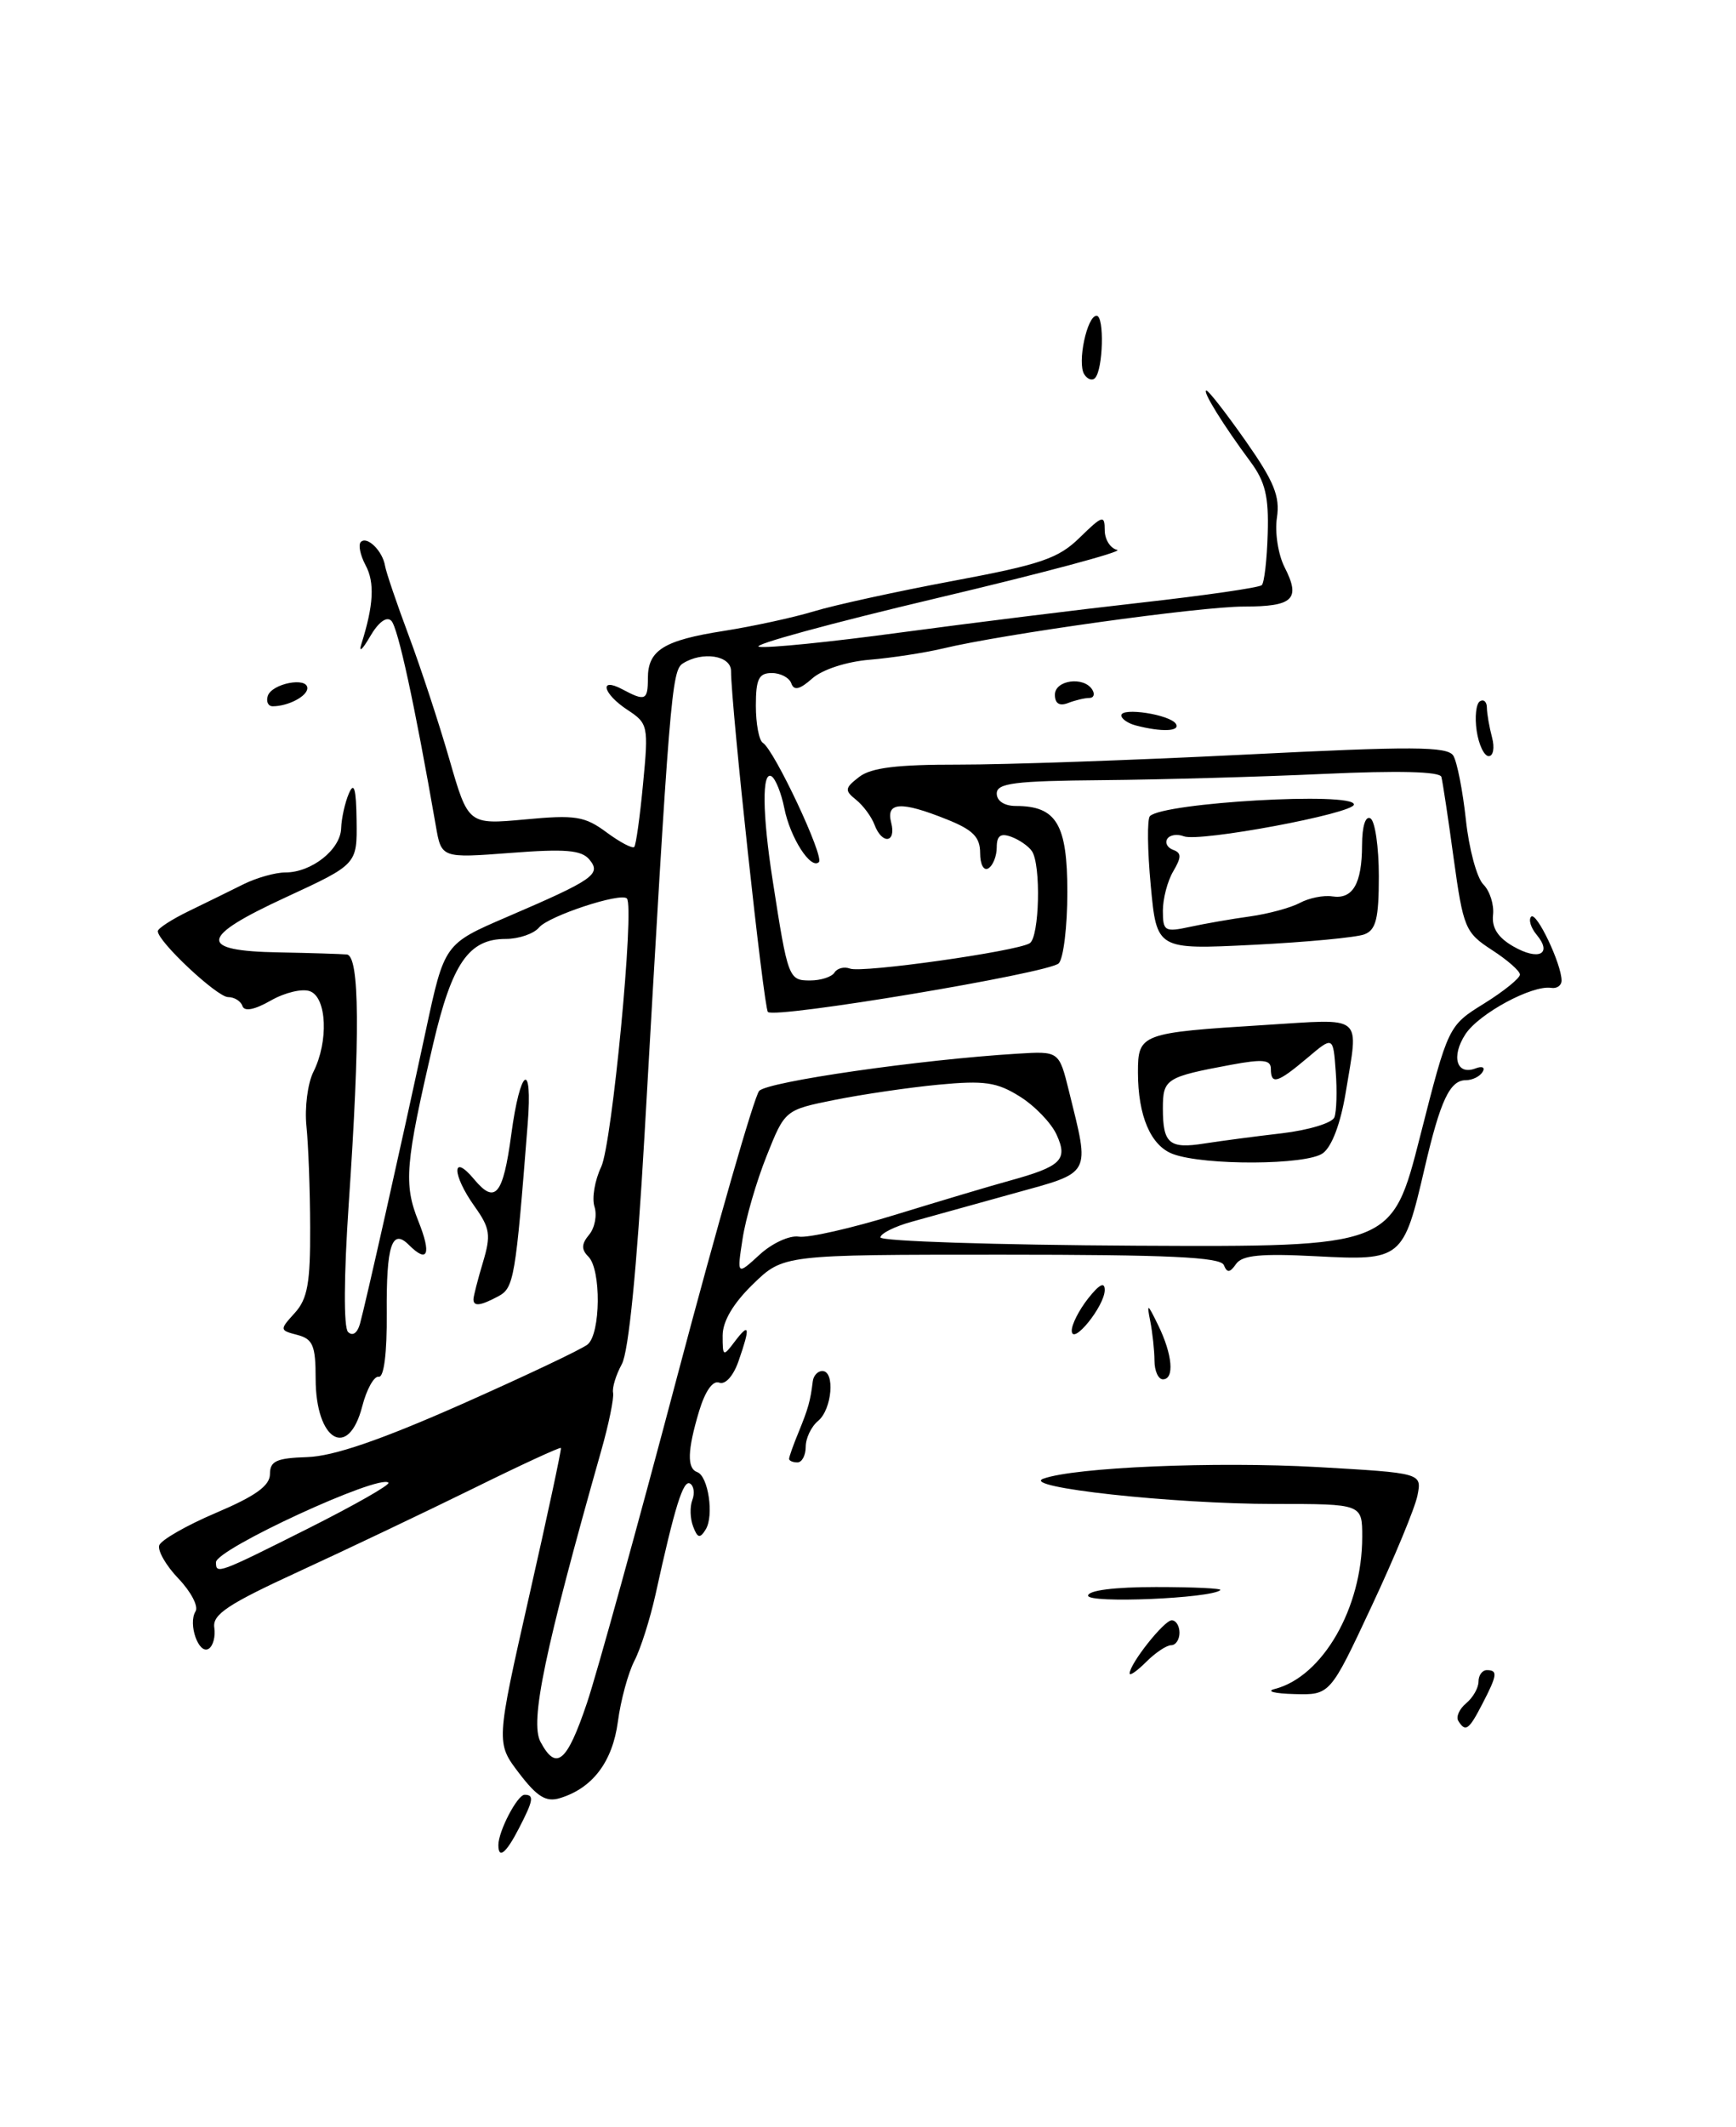 <?xml version="1.0" encoding="UTF-8" standalone="no"?>
<!DOCTYPE svg PUBLIC "-//W3C//DTD SVG 1.1//EN" "http://www.w3.org/Graphics/SVG/1.1/DTD/svg11.dtd" >
<svg xmlns="http://www.w3.org/2000/svg" xmlns:xlink="http://www.w3.org/1999/xlink" version="1.1" viewBox="0 0 209 256">
 <g >
 <path fill="currentColor"
d=" M 60.00 222.05 C 60.00 220.38 62.29 216.00 63.16 216.00 C 64.33 216.00 64.22 216.67 62.47 220.05 C 60.93 223.04 60.00 223.79 60.00 222.05 Z  M 62.49 213.40 C 59.71 209.75 59.71 209.75 63.70 192.12 C 65.90 182.43 67.62 174.39 67.53 174.26 C 67.43 174.13 62.66 176.33 56.93 179.16 C 51.19 181.98 41.78 186.46 36.00 189.12 C 27.45 193.05 25.56 194.30 25.80 195.88 C 25.96 196.95 25.66 198.09 25.12 198.43 C 23.92 199.17 22.61 195.43 23.54 193.93 C 23.92 193.33 22.99 191.56 21.50 190.00 C 20.00 188.44 18.96 186.63 19.17 185.98 C 19.39 185.34 22.47 183.57 26.03 182.06 C 30.76 180.05 32.49 178.81 32.50 177.41 C 32.50 175.83 33.29 175.48 37.00 175.36 C 40.13 175.26 45.78 173.33 55.50 169.03 C 63.19 165.62 70.06 162.37 70.75 161.80 C 72.32 160.49 72.39 152.79 70.84 151.24 C 69.97 150.37 69.99 149.72 70.93 148.59 C 71.61 147.77 71.90 146.25 71.57 145.22 C 71.24 144.20 71.61 142.04 72.38 140.43 C 73.68 137.73 76.42 109.08 75.47 108.13 C 74.71 107.38 66.05 110.24 64.90 111.62 C 64.27 112.38 62.46 113.00 60.88 113.00 C 56.44 113.00 54.42 115.93 52.15 125.64 C 48.79 140.05 48.58 142.50 50.37 146.97 C 51.97 150.96 51.50 152.10 49.22 149.82 C 47.18 147.78 46.50 149.90 46.56 158.02 C 46.60 162.85 46.22 165.80 45.60 165.69 C 45.04 165.58 44.14 167.19 43.61 169.25 C 41.94 175.73 38.00 173.39 38.00 165.92 C 38.00 161.94 37.67 161.15 35.81 160.66 C 33.65 160.10 33.64 160.05 35.50 158.00 C 37.03 156.31 37.37 154.38 37.34 147.71 C 37.33 143.20 37.12 137.70 36.89 135.50 C 36.67 133.30 37.04 130.38 37.73 129.00 C 39.57 125.34 39.35 120.07 37.33 119.30 C 36.41 118.94 34.29 119.45 32.61 120.41 C 30.65 121.53 29.42 121.77 29.19 121.08 C 29.00 120.49 28.22 120.00 27.46 120.00 C 26.14 120.00 19.00 113.32 19.00 112.07 C 19.00 111.73 20.69 110.64 22.75 109.64 C 24.81 108.64 27.77 107.19 29.33 106.41 C 30.89 105.64 33.15 105.00 34.36 105.00 C 37.51 105.00 40.99 102.25 41.07 99.69 C 41.11 98.49 41.53 96.60 42.00 95.50 C 42.63 94.03 42.88 94.90 42.93 98.76 C 43.00 104.02 43.00 104.02 34.41 107.99 C 23.96 112.81 23.76 114.45 33.59 114.62 C 37.39 114.69 41.06 114.81 41.75 114.87 C 43.30 115.03 43.37 124.62 41.98 144.95 C 41.40 153.53 41.36 159.76 41.90 160.30 C 42.44 160.84 43.01 160.45 43.33 159.35 C 43.98 157.03 48.29 137.88 51.26 124.05 C 53.50 113.60 53.50 113.60 61.00 110.37 C 71.50 105.86 72.42 105.21 70.96 103.45 C 70.01 102.30 68.05 102.14 61.45 102.65 C 53.14 103.28 53.14 103.28 52.47 99.39 C 49.91 84.71 47.91 75.51 47.11 74.71 C 46.54 74.14 45.55 74.88 44.53 76.64 C 43.62 78.21 43.16 78.60 43.51 77.50 C 44.98 72.84 45.13 70.11 44.02 68.04 C 43.37 66.82 43.11 65.56 43.44 65.23 C 44.20 64.47 46.07 66.31 46.36 68.12 C 46.49 68.88 47.77 72.65 49.21 76.50 C 50.65 80.35 52.85 87.04 54.10 91.38 C 56.37 99.25 56.37 99.25 63.21 98.62 C 69.26 98.05 70.40 98.23 73.02 100.17 C 74.64 101.37 76.15 102.16 76.36 101.93 C 76.57 101.69 77.05 98.26 77.42 94.31 C 78.09 87.36 78.02 87.06 75.55 85.44 C 72.58 83.49 72.06 81.43 74.93 82.96 C 77.68 84.43 78.00 84.29 78.00 81.62 C 78.00 78.25 79.91 77.06 87.15 75.93 C 90.64 75.38 95.53 74.32 98.00 73.57 C 100.47 72.82 108.01 71.17 114.75 69.91 C 125.33 67.93 127.42 67.22 130.00 64.69 C 132.73 62.02 133.00 61.94 133.00 63.81 C 133.00 64.93 133.68 66.00 134.50 66.18 C 135.33 66.35 125.55 68.97 112.78 71.99 C 100.01 75.01 90.38 77.64 91.38 77.84 C 92.38 78.03 100.02 77.26 108.35 76.13 C 116.68 75.01 129.77 73.38 137.44 72.52 C 145.10 71.66 151.61 70.72 151.91 70.42 C 152.21 70.13 152.53 67.35 152.62 64.24 C 152.76 59.76 152.33 57.97 150.53 55.55 C 147.27 51.16 144.69 47.00 145.24 47.00 C 145.50 47.00 147.62 49.73 149.96 53.06 C 153.39 57.95 154.12 59.73 153.73 62.31 C 153.46 64.06 153.88 66.75 154.66 68.28 C 156.62 72.12 155.70 73.00 149.73 73.00 C 144.49 73.00 120.78 76.30 113.50 78.05 C 111.30 78.57 107.33 79.18 104.69 79.40 C 101.91 79.63 99.00 80.58 97.79 81.65 C 96.28 82.99 95.59 83.15 95.27 82.25 C 95.03 81.56 93.97 81.00 92.92 81.00 C 91.35 81.00 91.00 81.72 91.00 84.94 C 91.00 87.11 91.38 89.12 91.84 89.40 C 93.22 90.25 99.25 103.08 98.59 103.75 C 97.62 104.71 95.12 100.81 94.42 97.24 C 94.06 95.45 93.37 93.73 92.89 93.43 C 91.72 92.71 91.77 97.95 93.03 106.00 C 94.85 117.74 94.95 118.00 97.52 118.00 C 98.82 118.00 100.15 117.57 100.47 117.04 C 100.80 116.52 101.64 116.31 102.33 116.57 C 103.77 117.13 122.38 114.50 123.97 113.52 C 125.14 112.79 125.35 104.06 124.23 102.43 C 123.83 101.84 122.71 101.06 121.75 100.71 C 120.47 100.24 120.00 100.57 120.00 101.97 C 120.00 103.02 119.55 104.16 119.00 104.50 C 118.44 104.85 118.00 104.05 118.00 102.67 C 118.00 100.74 117.14 99.87 113.98 98.61 C 108.47 96.40 106.64 96.51 107.29 99.00 C 107.93 101.46 106.19 101.68 105.28 99.25 C 104.92 98.29 103.92 96.94 103.06 96.25 C 101.66 95.13 101.70 94.84 103.44 93.50 C 104.88 92.39 108.00 92.01 115.44 92.02 C 120.97 92.03 136.44 91.49 149.82 90.82 C 170.10 89.80 174.27 89.82 174.97 90.95 C 175.42 91.69 176.10 95.16 176.48 98.65 C 176.85 102.15 177.80 105.66 178.58 106.44 C 179.36 107.22 179.89 108.87 179.75 110.11 C 179.58 111.66 180.34 112.84 182.19 113.90 C 185.25 115.66 186.93 114.82 185.00 112.50 C 184.29 111.65 184.00 110.67 184.34 110.32 C 184.98 109.68 188.00 116.03 188.00 118.01 C 188.00 118.60 187.44 119.00 186.75 118.89 C 184.45 118.53 178.06 121.98 176.43 124.46 C 174.67 127.15 175.36 129.46 177.65 128.58 C 178.46 128.27 178.83 128.46 178.49 129.01 C 178.16 129.56 177.25 130.00 176.48 130.00 C 174.55 130.00 173.41 132.43 171.52 140.55 C 168.97 151.56 168.76 151.73 158.48 151.19 C 151.81 150.84 149.55 151.06 148.81 152.12 C 148.07 153.19 147.73 153.22 147.34 152.25 C 146.95 151.29 140.64 151.00 120.57 151.00 C 94.31 151.00 94.31 151.00 90.65 154.55 C 88.27 156.87 87.00 159.01 87.00 160.74 C 87.00 163.28 87.06 163.31 88.47 161.44 C 90.24 159.10 90.35 159.69 88.92 163.79 C 88.30 165.59 87.32 166.68 86.59 166.40 C 85.82 166.10 84.90 167.41 84.17 169.82 C 82.75 174.55 82.69 176.72 83.94 177.17 C 85.27 177.64 85.98 182.42 84.96 184.07 C 84.27 185.19 83.98 185.12 83.45 183.72 C 83.08 182.77 83.04 181.34 83.35 180.53 C 83.66 179.72 83.54 178.83 83.08 178.55 C 82.26 178.04 81.24 181.31 78.92 191.89 C 78.26 194.86 77.12 198.46 76.37 199.89 C 75.63 201.33 74.73 204.61 74.39 207.19 C 73.74 212.05 71.33 215.22 67.39 216.41 C 65.74 216.91 64.66 216.24 62.49 213.40 Z  M 70.67 204.94 C 71.86 201.40 76.77 183.65 81.57 165.50 C 86.38 147.35 90.80 131.96 91.40 131.29 C 92.42 130.17 110.79 127.52 122.50 126.81 C 127.50 126.50 127.50 126.50 128.69 131.30 C 131.22 141.58 131.54 141.00 122.00 143.64 C 117.33 144.94 111.81 146.46 109.75 147.04 C 107.69 147.61 106.00 148.46 106.00 148.92 C 106.00 149.38 119.85 149.83 136.79 149.92 C 167.58 150.07 167.58 150.07 170.97 136.76 C 174.36 123.45 174.36 123.45 178.68 120.77 C 181.06 119.29 182.99 117.72 182.99 117.29 C 182.98 116.85 181.46 115.52 179.60 114.32 C 176.40 112.24 176.17 111.69 175.01 103.32 C 174.35 98.47 173.68 94.05 173.53 93.50 C 173.35 92.85 168.33 92.73 159.38 93.14 C 151.75 93.49 139.76 93.83 132.75 93.89 C 122.13 93.98 120.00 94.25 120.00 95.50 C 120.00 96.40 120.92 97.00 122.31 97.00 C 127.19 97.00 128.50 99.20 128.50 107.37 C 128.50 111.51 128.03 115.37 127.46 115.94 C 126.28 117.12 93.30 122.63 92.45 121.79 C 91.95 121.29 88.02 85.02 88.01 80.75 C 88.00 78.88 84.57 78.35 82.20 79.85 C 80.86 80.71 80.61 83.74 77.59 136.68 C 76.67 152.74 75.68 162.70 74.86 164.18 C 74.16 165.46 73.68 167.01 73.81 167.63 C 73.93 168.26 73.29 171.41 72.37 174.63 C 65.56 198.67 63.78 207.21 65.07 209.63 C 66.97 213.19 68.25 212.12 70.67 204.94 Z  M 37.12 183.94 C 42.67 181.15 47.01 178.68 46.77 178.44 C 45.69 177.36 26.00 186.44 26.00 188.02 C 26.00 189.49 26.24 189.40 37.12 183.94 Z  M 96.17 148.83 C 97.27 149.01 102.52 147.82 107.84 146.18 C 113.15 144.55 119.30 142.71 121.50 142.11 C 127.78 140.38 128.59 139.59 127.21 136.57 C 126.57 135.15 124.57 133.08 122.77 131.96 C 120.01 130.23 118.50 130.02 113.00 130.54 C 109.42 130.88 103.80 131.71 100.50 132.37 C 94.50 133.58 94.50 133.58 92.29 139.13 C 91.07 142.18 89.77 146.66 89.40 149.09 C 88.72 153.50 88.72 153.50 91.45 151.00 C 92.95 149.62 95.06 148.65 96.17 148.83 Z  M 175.57 207.11 C 175.27 206.63 175.69 205.67 176.51 204.99 C 177.33 204.31 178.00 203.14 178.00 202.38 C 178.00 201.62 178.45 201.00 179.00 201.00 C 180.34 201.00 180.27 201.58 178.47 205.05 C 176.84 208.21 176.43 208.50 175.57 207.11 Z  M 153.46 203.27 C 159.23 201.80 164.00 193.52 164.00 184.96 C 164.00 181.00 164.00 181.00 153.44 181.00 C 141.17 181.00 122.78 178.99 125.61 177.96 C 129.41 176.58 146.34 175.87 158.61 176.56 C 171.19 177.28 171.19 177.28 170.65 179.98 C 170.36 181.46 167.87 187.47 165.12 193.33 C 160.13 204.00 160.13 204.00 155.82 203.88 C 153.44 203.82 152.38 203.54 153.46 203.27 Z  M 136.00 201.40 C 136.00 200.24 140.15 195.00 141.07 195.00 C 141.58 195.00 142.00 195.68 142.00 196.50 C 142.00 197.32 141.55 198.00 141.00 198.00 C 140.45 198.00 139.10 198.90 138.00 200.00 C 136.90 201.10 136.00 201.73 136.00 201.40 Z  M 131.00 192.04 C 131.00 191.40 134.17 191.00 139.17 191.00 C 143.66 191.00 147.15 191.16 146.92 191.37 C 145.77 192.37 131.00 192.99 131.00 192.04 Z  M 95.00 175.57 C 95.00 175.33 95.52 173.86 96.16 172.32 C 97.31 169.50 97.56 168.61 97.85 166.25 C 97.93 165.56 98.45 165.00 99.00 165.00 C 100.56 165.00 100.17 169.61 98.50 171.00 C 97.67 171.68 97.00 173.09 97.00 174.12 C 97.00 175.16 96.55 176.00 96.00 176.00 C 95.45 176.00 95.00 175.80 95.00 175.57 Z  M 138.99 163.75 C 138.98 162.51 138.75 160.38 138.48 159.00 C 138.04 156.79 138.15 156.85 139.44 159.50 C 141.16 163.02 141.42 166.00 140.00 166.00 C 139.45 166.00 138.99 164.99 138.99 163.75 Z  M 129.03 160.16 C 129.01 159.42 129.90 157.67 131.00 156.27 C 132.35 154.56 133.00 154.23 133.00 155.25 C 133.00 157.18 129.08 162.02 129.03 160.16 Z  M 57.00 156.37 C 57.00 156.02 57.51 154.03 58.13 151.96 C 59.13 148.63 59.01 147.82 57.13 145.18 C 54.39 141.34 54.37 138.66 57.10 141.95 C 59.62 144.97 60.57 143.83 61.55 136.55 C 62.63 128.49 64.14 127.50 63.53 135.25 C 62.07 153.86 61.88 155.00 59.99 156.01 C 57.84 157.16 57.00 157.26 57.00 156.37 Z  M 177.78 87.96 C 177.53 86.28 177.71 84.68 178.17 84.40 C 178.63 84.11 179.01 84.47 179.01 85.19 C 179.02 85.91 179.30 87.51 179.63 88.75 C 179.96 89.99 179.78 91.00 179.23 91.00 C 178.68 91.00 178.03 89.63 177.78 87.96 Z  M 136.75 87.31 C 135.79 87.06 135.00 86.51 135.00 86.10 C 135.00 85.09 140.88 86.00 141.57 87.12 C 142.13 88.03 139.84 88.12 136.75 87.31 Z  M 32.24 83.75 C 32.73 82.26 37.00 81.43 37.00 82.82 C 37.00 83.79 34.69 85.00 32.83 85.00 C 32.28 85.00 32.02 84.44 32.24 83.75 Z  M 127.00 83.61 C 127.00 81.84 130.49 81.37 131.50 83.00 C 131.84 83.55 131.68 84.00 131.14 84.00 C 130.60 84.00 129.45 84.27 128.58 84.61 C 127.54 85.01 127.00 84.66 127.00 83.61 Z  M 130.53 45.04 C 129.67 43.66 130.87 38.00 132.02 38.00 C 132.98 38.00 132.81 44.53 131.82 45.51 C 131.48 45.85 130.90 45.64 130.53 45.04 Z  M 141.22 138.89 C 138.54 137.90 137.00 134.30 137.00 129.05 C 137.00 124.41 137.34 124.29 152.25 123.36 C 164.39 122.61 163.57 121.93 162.01 131.50 C 161.40 135.19 160.35 138.00 159.26 138.79 C 157.31 140.23 145.01 140.29 141.22 138.89 Z  M 154.34 136.39 C 157.55 136.01 160.39 135.15 160.65 134.47 C 160.91 133.79 160.99 131.31 160.81 128.96 C 160.50 124.69 160.50 124.69 157.36 127.35 C 153.80 130.35 153.00 130.59 153.00 128.63 C 153.00 127.54 152.04 127.44 148.25 128.14 C 140.36 129.61 140.00 129.84 140.00 133.40 C 140.00 137.64 140.77 138.29 145.00 137.62 C 146.93 137.32 151.13 136.76 154.34 136.39 Z  M 138.54 106.57 C 138.14 102.33 138.10 98.57 138.44 98.22 C 140.08 96.59 163.00 95.27 163.00 96.82 C 163.00 97.90 144.42 101.37 142.53 100.65 C 141.72 100.34 140.82 100.48 140.53 100.96 C 140.23 101.44 140.55 102.03 141.24 102.28 C 142.25 102.65 142.25 103.16 141.25 104.86 C 140.56 106.02 140.00 108.16 140.00 109.61 C 140.00 112.07 140.23 112.20 143.25 111.55 C 145.04 111.16 148.30 110.59 150.50 110.29 C 152.70 109.98 155.40 109.25 156.50 108.66 C 157.60 108.07 159.35 107.72 160.39 107.88 C 162.86 108.26 163.97 106.37 163.98 101.69 C 163.99 99.41 164.40 98.13 165.00 98.50 C 165.55 98.84 166.00 101.97 166.00 105.45 C 166.00 110.55 165.66 111.92 164.26 112.45 C 163.30 112.82 157.28 113.39 150.89 113.71 C 139.26 114.29 139.26 114.29 138.54 106.57 Z "/>
</g>
</svg>